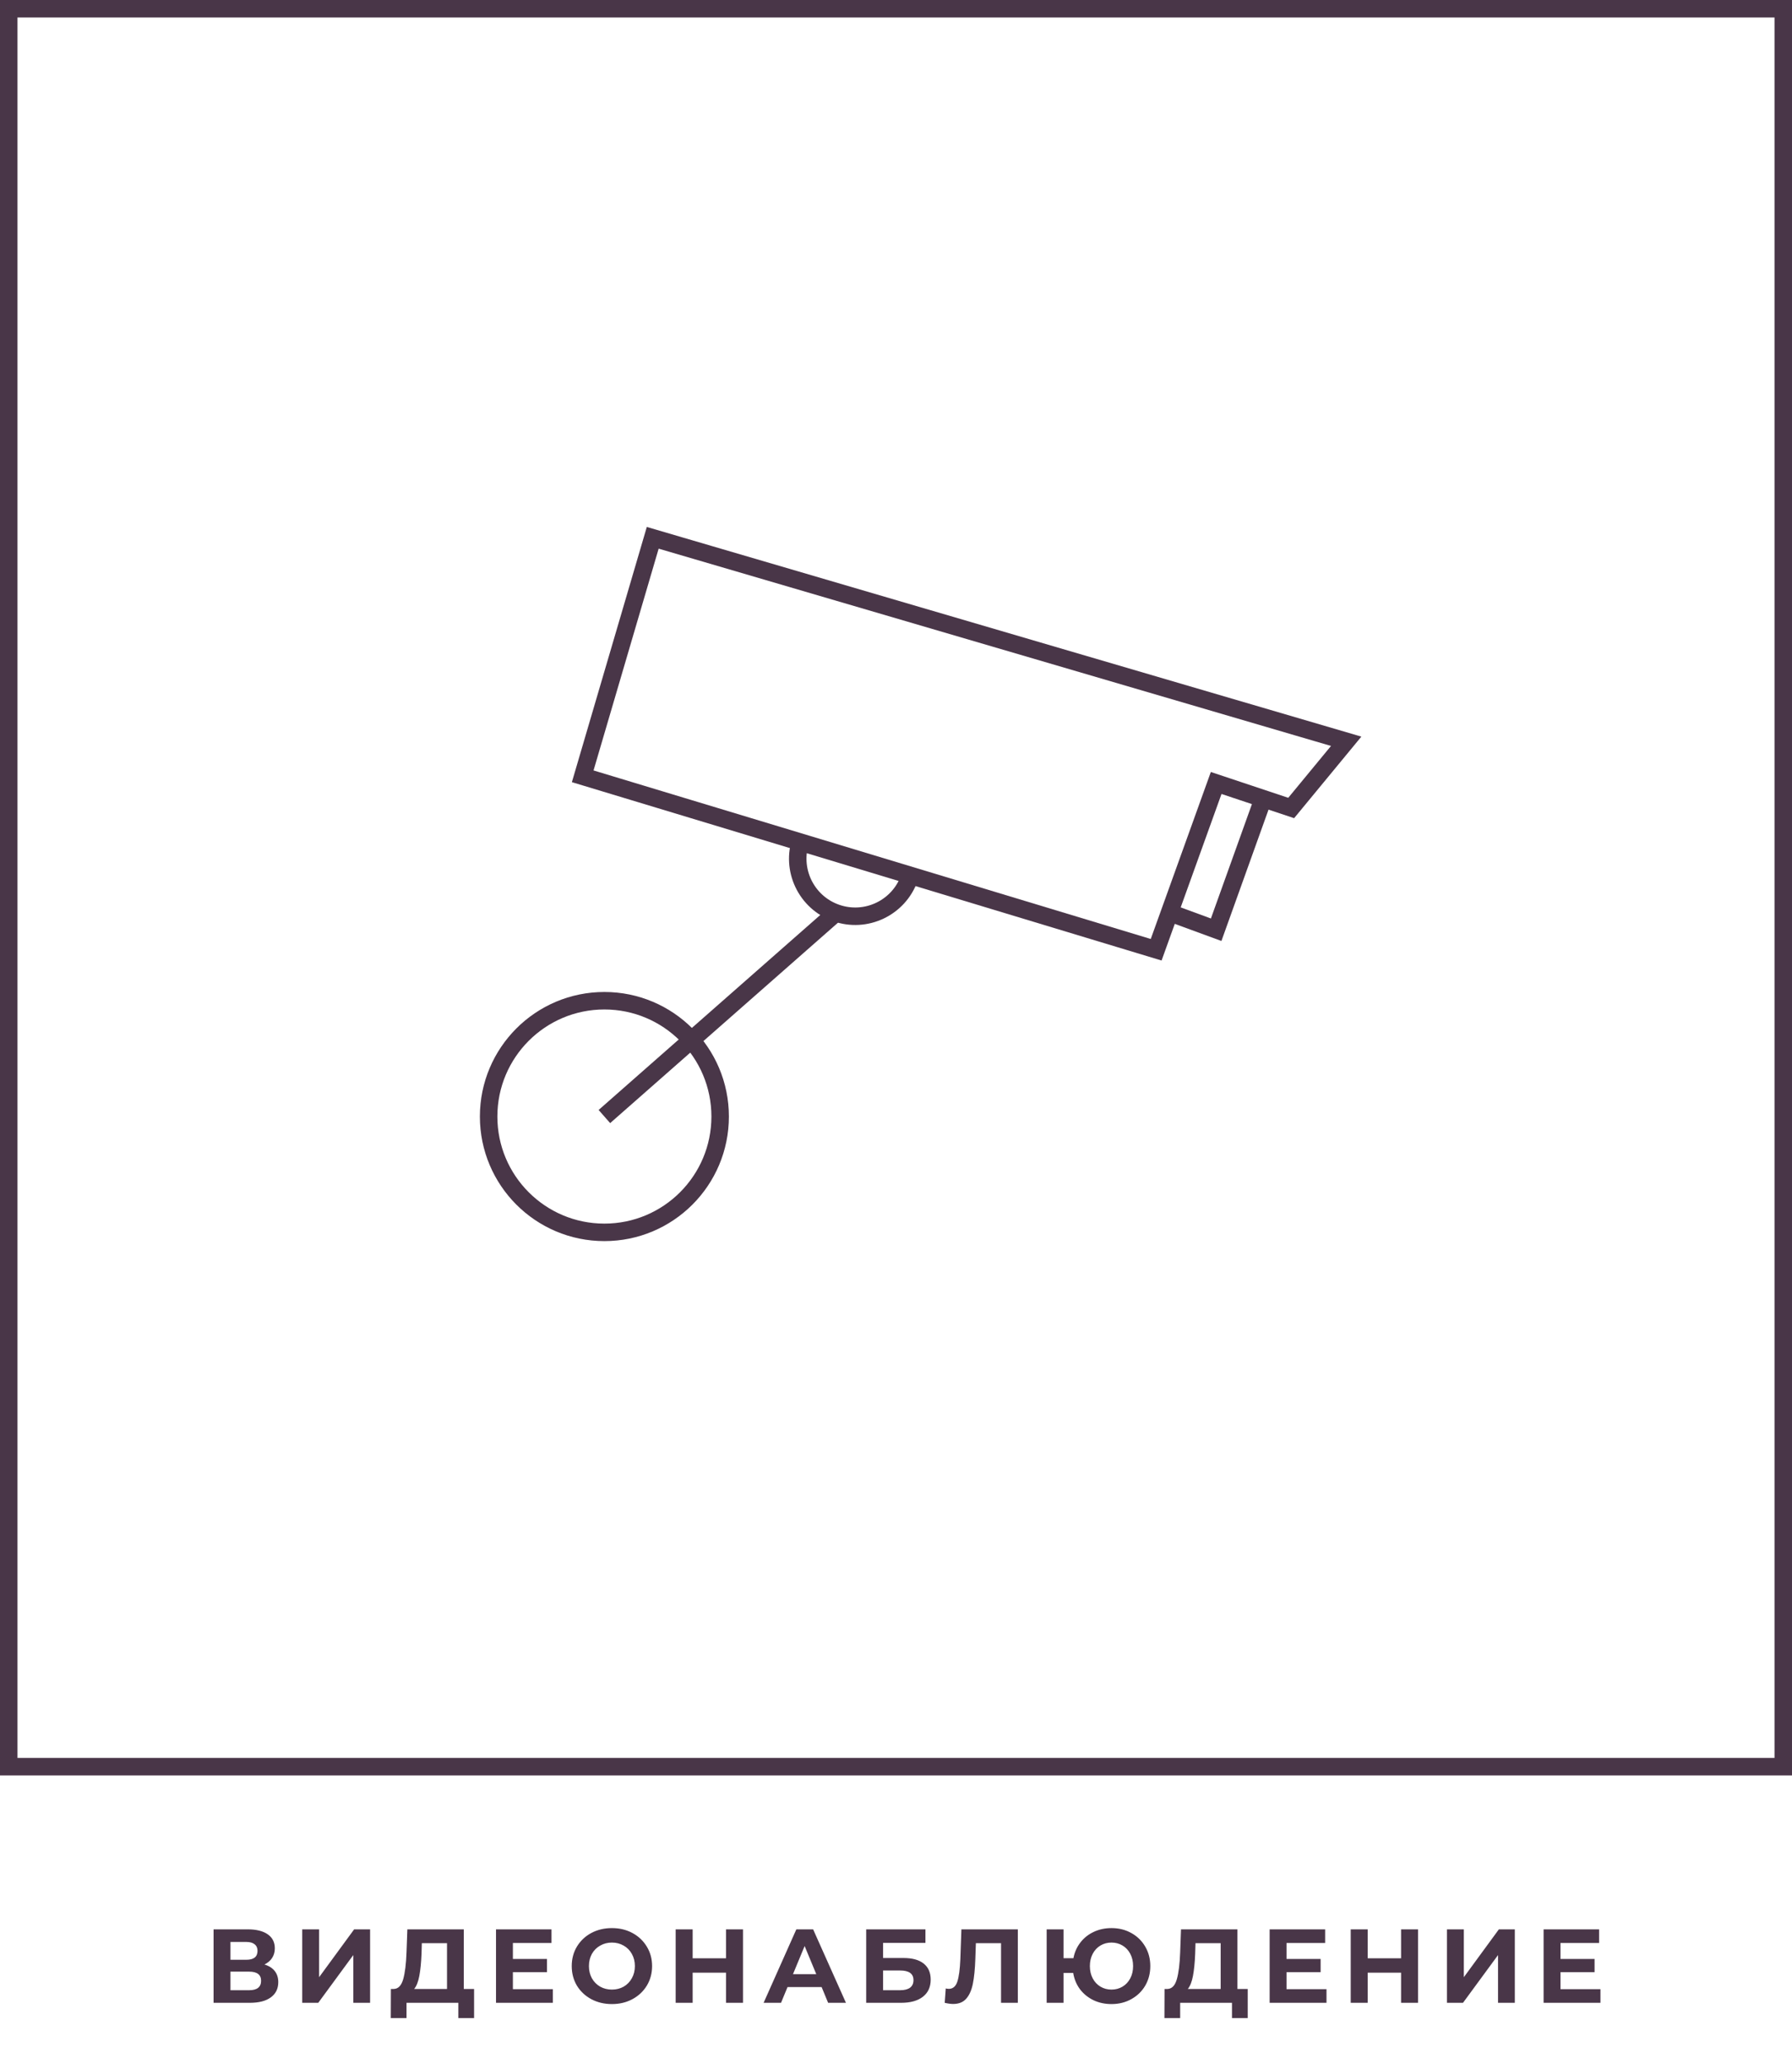 <svg width="205" height="236" viewBox="0 0 205 236" fill="none" xmlns="http://www.w3.org/2000/svg">
<path d="M30.251 224.62C30.763 224.772 31.155 225.02 31.427 225.364C31.699 225.708 31.835 226.132 31.835 226.636C31.835 227.38 31.551 227.96 30.983 228.376C30.423 228.792 29.619 229 28.571 229H24.431V220.6H28.343C29.319 220.6 30.079 220.788 30.623 221.164C31.167 221.54 31.439 222.076 31.439 222.772C31.439 223.188 31.335 223.556 31.127 223.876C30.919 224.188 30.627 224.436 30.251 224.62ZM26.363 224.08H28.175C28.599 224.08 28.919 223.996 29.135 223.828C29.351 223.652 29.459 223.396 29.459 223.06C29.459 222.732 29.347 222.48 29.123 222.304C28.907 222.128 28.591 222.04 28.175 222.04H26.363V224.08ZM28.499 227.56C29.411 227.56 29.867 227.2 29.867 226.48C29.867 225.784 29.411 225.436 28.499 225.436H26.363V227.56H28.499ZM34.572 220.6H36.505V226.072L40.513 220.6H42.337V229H40.416V223.54L36.408 229H34.572V220.6ZM54.233 227.416V230.74H52.433V229H46.505V230.74H44.705L44.717 227.416H45.053C45.557 227.4 45.913 227.032 46.121 226.312C46.329 225.592 46.457 224.564 46.505 223.228L46.601 220.6H53.057V227.416H54.233ZM48.221 223.408C48.181 224.408 48.097 225.248 47.969 225.928C47.841 226.6 47.645 227.096 47.381 227.416H51.137V222.184H48.257L48.221 223.408ZM63.246 227.44V229H56.742V220.6H63.09V222.16H58.674V223.984H62.574V225.496H58.674V227.44H63.246ZM70.001 229.144C69.129 229.144 68.341 228.956 67.637 228.58C66.941 228.204 66.393 227.688 65.993 227.032C65.601 226.368 65.405 225.624 65.405 224.8C65.405 223.976 65.601 223.236 65.993 222.58C66.393 221.916 66.941 221.396 67.637 221.02C68.341 220.644 69.129 220.456 70.001 220.456C70.873 220.456 71.657 220.644 72.353 221.02C73.049 221.396 73.597 221.916 73.997 222.58C74.397 223.236 74.597 223.976 74.597 224.8C74.597 225.624 74.397 226.368 73.997 227.032C73.597 227.688 73.049 228.204 72.353 228.58C71.657 228.956 70.873 229.144 70.001 229.144ZM70.001 227.488C70.497 227.488 70.945 227.376 71.345 227.152C71.745 226.92 72.057 226.6 72.281 226.192C72.513 225.784 72.629 225.32 72.629 224.8C72.629 224.28 72.513 223.816 72.281 223.408C72.057 223 71.745 222.684 71.345 222.46C70.945 222.228 70.497 222.112 70.001 222.112C69.505 222.112 69.057 222.228 68.657 222.46C68.257 222.684 67.941 223 67.709 223.408C67.485 223.816 67.373 224.28 67.373 224.8C67.373 225.32 67.485 225.784 67.709 226.192C67.941 226.6 68.257 226.92 68.657 227.152C69.057 227.376 69.505 227.488 70.001 227.488ZM84.998 220.6V229H83.054V225.556H79.238V229H77.294V220.6H79.238V223.912H83.054V220.6H84.998ZM93.991 227.2H90.091L89.347 229H87.355L91.099 220.6H93.019L96.775 229H94.735L93.991 227.2ZM93.379 225.724L92.047 222.508L90.715 225.724H93.379ZM99.089 220.6H105.869V222.148H101.021V223.876H103.349C104.365 223.876 105.137 224.088 105.665 224.512C106.201 224.936 106.469 225.548 106.469 226.348C106.469 227.188 106.173 227.84 105.581 228.304C104.989 228.768 104.153 229 103.073 229H99.089V220.6ZM102.965 227.56C103.461 227.56 103.841 227.464 104.105 227.272C104.369 227.072 104.501 226.784 104.501 226.408C104.501 225.672 103.989 225.304 102.965 225.304H101.021V227.56H102.965ZM116.437 220.6V229H114.517V222.184H111.637L111.577 223.936C111.537 225.128 111.441 226.096 111.289 226.84C111.137 227.576 110.881 228.144 110.521 228.544C110.169 228.936 109.673 229.132 109.033 229.132C108.769 229.132 108.449 229.088 108.073 229L108.193 227.356C108.297 227.388 108.413 227.404 108.541 227.404C109.005 227.404 109.329 227.132 109.513 226.588C109.697 226.036 109.813 225.176 109.861 224.008L109.981 220.6H116.437ZM127.151 220.456C127.991 220.456 128.747 220.644 129.419 221.02C130.099 221.396 130.631 221.916 131.015 222.58C131.399 223.236 131.591 223.976 131.591 224.8C131.591 225.624 131.399 226.368 131.015 227.032C130.631 227.688 130.099 228.204 129.419 228.58C128.747 228.956 127.991 229.144 127.151 229.144C126.399 229.144 125.711 228.996 125.087 228.7C124.463 228.396 123.947 227.976 123.539 227.44C123.139 226.896 122.883 226.276 122.771 225.58H121.667V229H119.735V220.6H121.667V223.9H122.795C122.923 223.228 123.187 222.632 123.587 222.112C123.995 221.584 124.507 221.176 125.123 220.888C125.739 220.6 126.415 220.456 127.151 220.456ZM127.151 227.488C127.615 227.488 128.035 227.376 128.411 227.152C128.787 226.928 129.083 226.612 129.299 226.204C129.515 225.796 129.623 225.328 129.623 224.8C129.623 224.272 129.515 223.804 129.299 223.396C129.083 222.988 128.787 222.672 128.411 222.448C128.035 222.224 127.615 222.112 127.151 222.112C126.687 222.112 126.267 222.224 125.891 222.448C125.515 222.672 125.219 222.988 125.003 223.396C124.787 223.804 124.679 224.272 124.679 224.8C124.679 225.328 124.787 225.796 125.003 226.204C125.219 226.612 125.515 226.928 125.891 227.152C126.267 227.376 126.687 227.488 127.151 227.488ZM142.736 227.416V230.74H140.936V229H135.008V230.74H133.208L133.22 227.416H133.556C134.06 227.4 134.416 227.032 134.624 226.312C134.832 225.592 134.96 224.564 135.008 223.228L135.104 220.6H141.56V227.416H142.736ZM136.724 223.408C136.684 224.408 136.6 225.248 136.472 225.928C136.344 226.6 136.148 227.096 135.884 227.416H139.64V222.184H136.76L136.724 223.408ZM151.748 227.44V229H145.244V220.6H151.592V222.16H147.176V223.984H151.076V225.496H147.176V227.44H151.748ZM162.223 220.6V229H160.279V225.556H156.463V229H154.519V220.6H156.463V223.912H160.279V220.6H162.223ZM165.527 220.6H167.459V226.072L171.467 220.6H173.291V229H171.371V223.54L167.363 229H165.527V220.6ZM183.087 227.44V229H176.583V220.6H182.931V222.16H178.515V223.984H182.415V225.496H178.515V227.44H183.087Z" fill="#493648"/>
<rect x="1" y="1" width="203" height="201" stroke="#493648" stroke-width="2"/>
<path d="M154 84.757L147.708 92.385L139.127 89.525L132.262 108.594L66.661 88.761L74.671 61.492L154 84.757Z" stroke="#493648" stroke-width="2" stroke-miterlimit="10"/>
<path d="M144.504 91.317L139.126 106.305L133.79 104.347" stroke="#493648" stroke-width="2" stroke-miterlimit="10"/>
<path d="M91.644 95.976C90.423 99.396 92.205 103.158 95.625 104.379C99.045 105.599 102.807 103.817 104.028 100.397" stroke="#493648" stroke-width="2" stroke-miterlimit="10"/>
<path d="M95.625 104.378L69.14 127.664" stroke="#493648" stroke-width="2" stroke-miterlimit="10"/>
<path d="M69.14 140.907C76.454 140.907 82.383 134.978 82.383 127.664C82.383 120.351 76.454 114.422 69.14 114.422C61.827 114.422 55.898 120.351 55.898 127.664C55.898 134.978 61.827 140.907 69.14 140.907Z" stroke="#493648" stroke-width="2" stroke-miterlimit="10"/>
</svg>
